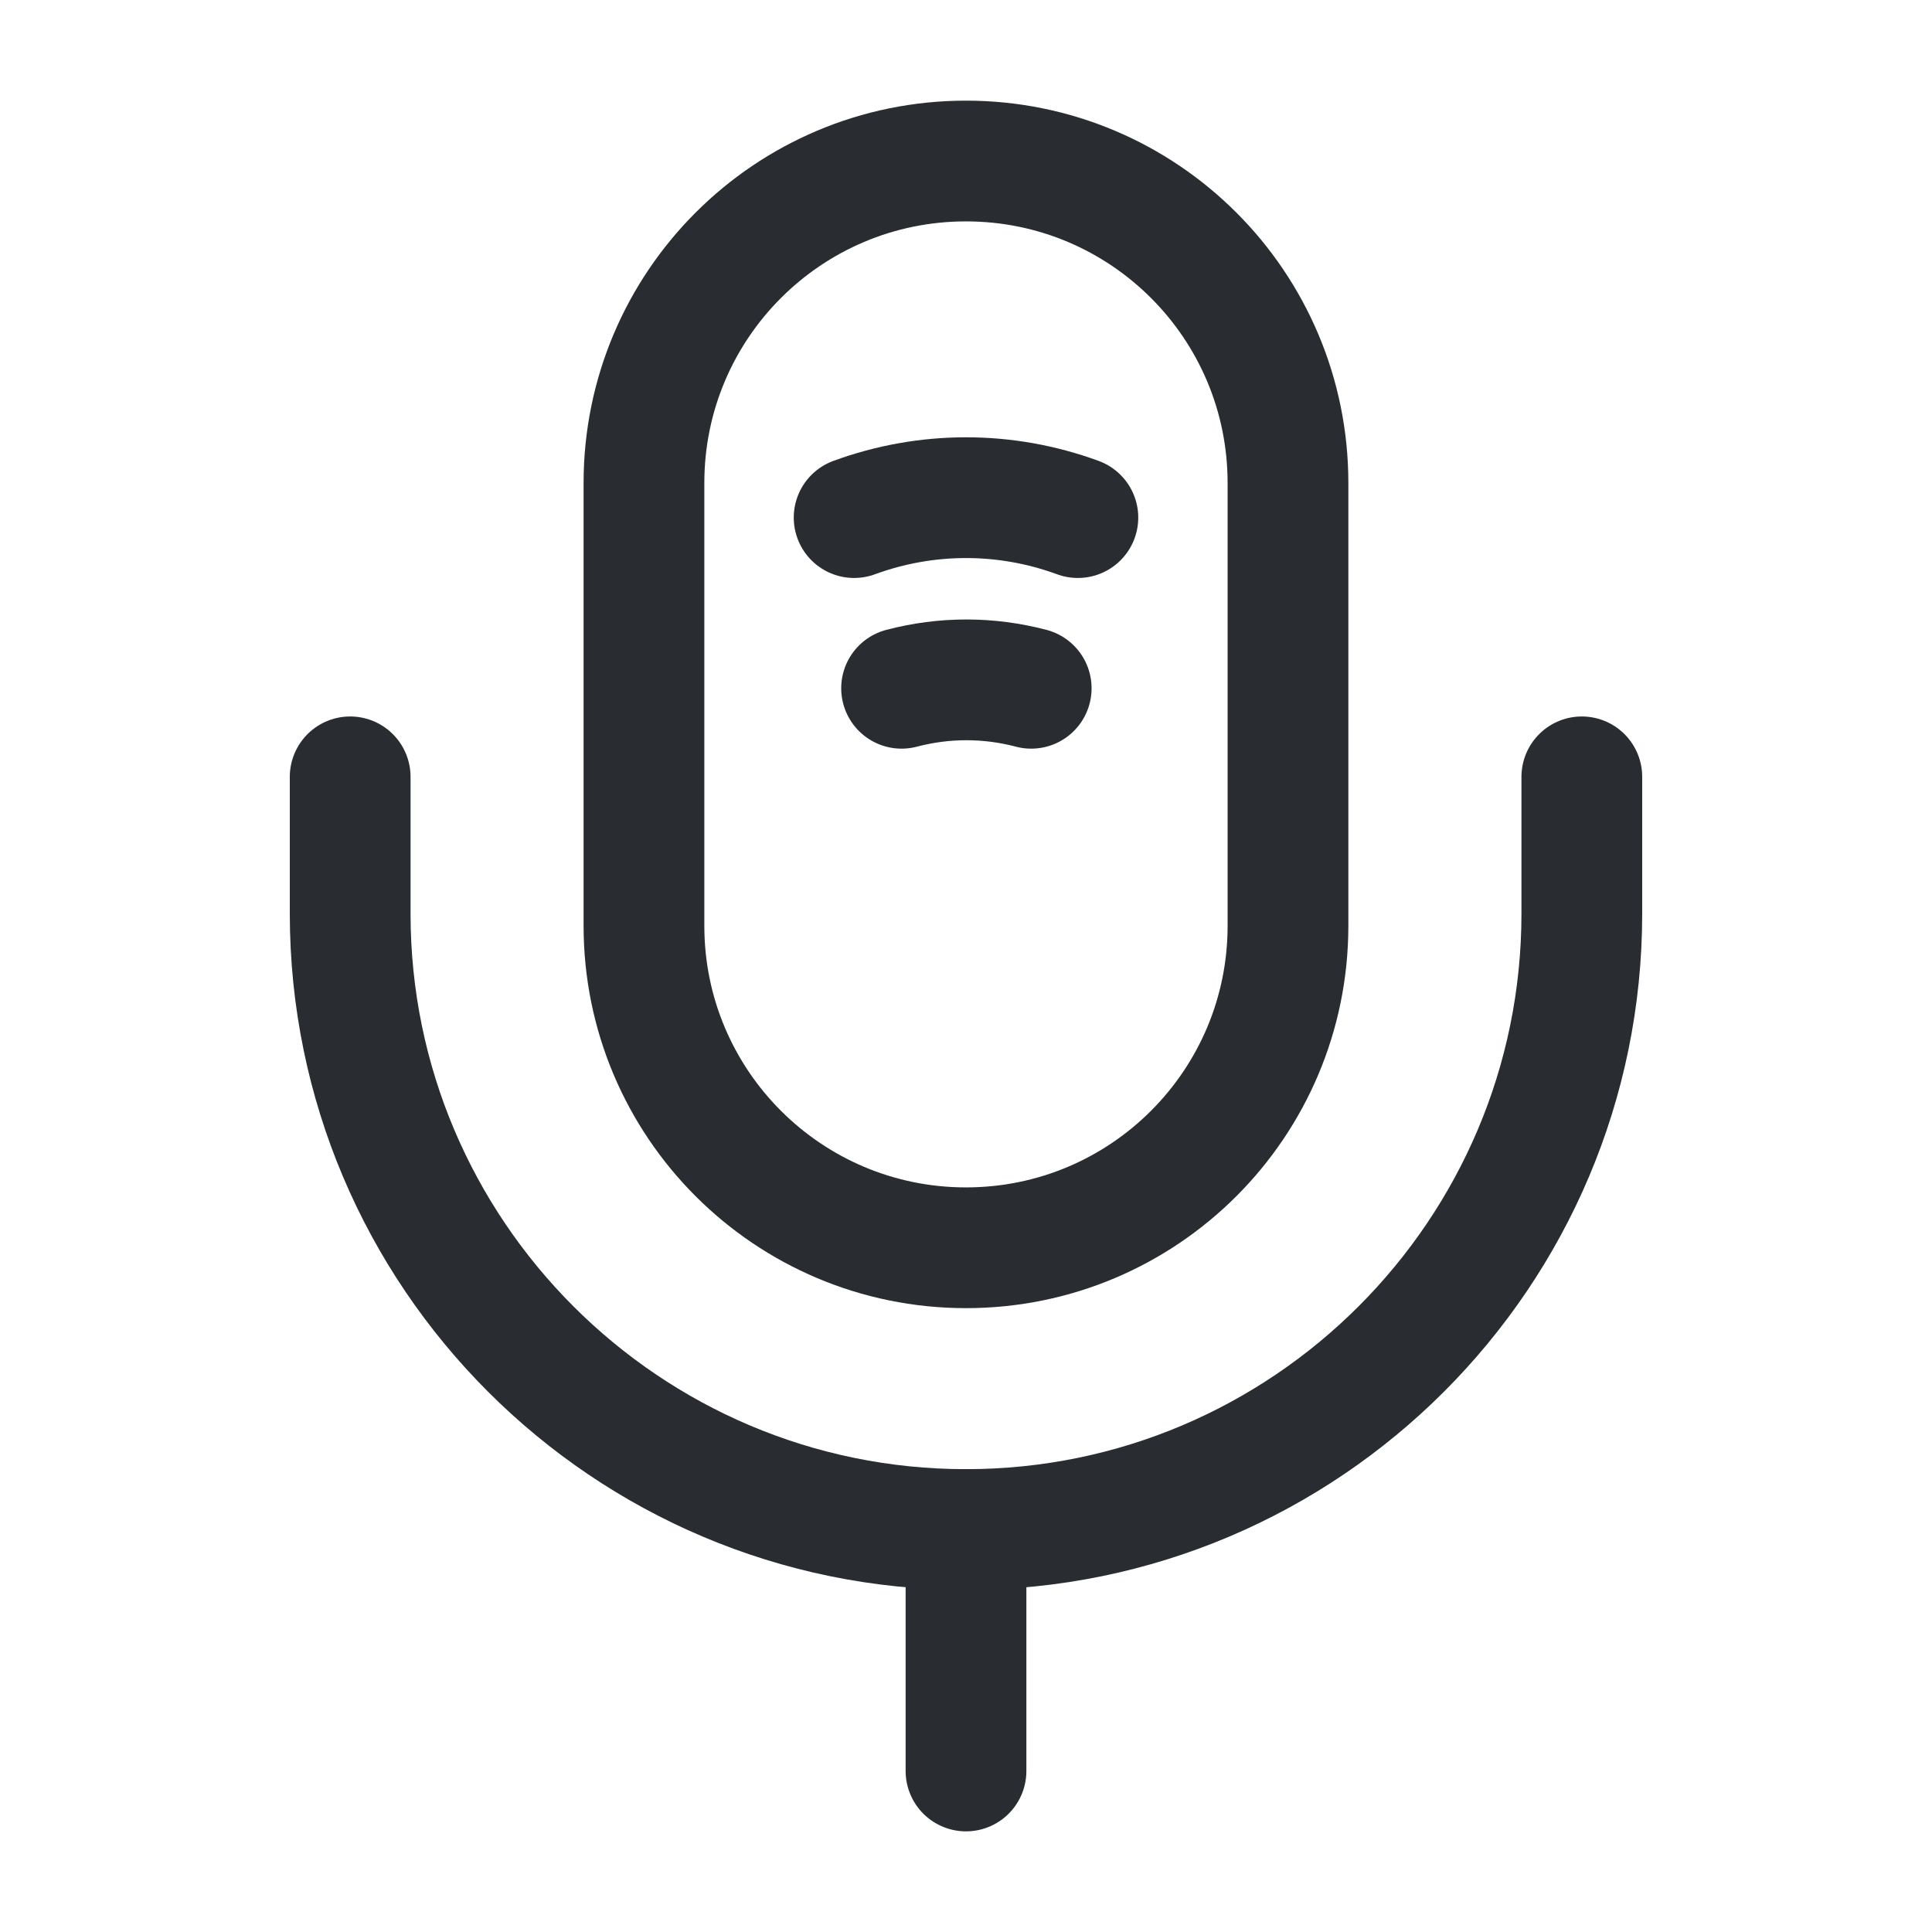 <svg width="32" height="32" viewBox="0 0 32 32" fill="none" xmlns="http://www.w3.org/2000/svg">
<path d="M16 20.667C18.947 20.667 21.333 18.28 21.333 15.334V8C21.333 5.054 18.947 2.667 16 2.667C13.053 2.667 10.666 5.054 10.666 8V15.334C10.666 18.28 13.053 20.667 16 20.667Z" stroke="#292D32" stroke-width="2" stroke-linecap="round" stroke-linejoin="round"/>
<path d="M5.8 12.867V15.133C5.8 20.76 10.373 25.334 16 25.334C21.627 25.334 26.2 20.76 26.2 15.133V12.867" stroke="#292D32" stroke-width="2" stroke-linecap="round" stroke-linejoin="round"/>
<path d="M14.147 8.573C15.347 8.133 16.653 8.133 17.853 8.573" stroke="#292D32" stroke-width="2" stroke-linecap="round" stroke-linejoin="round"/>
<path d="M14.933 11.4C15.64 11.214 16.373 11.214 17.08 11.4" stroke="#292D32" stroke-width="2" stroke-linecap="round" stroke-linejoin="round"/>
<path d="M16 25.333V29.333" stroke="#292D32" stroke-width="2" stroke-linecap="round" stroke-linejoin="round"/>
</svg>
